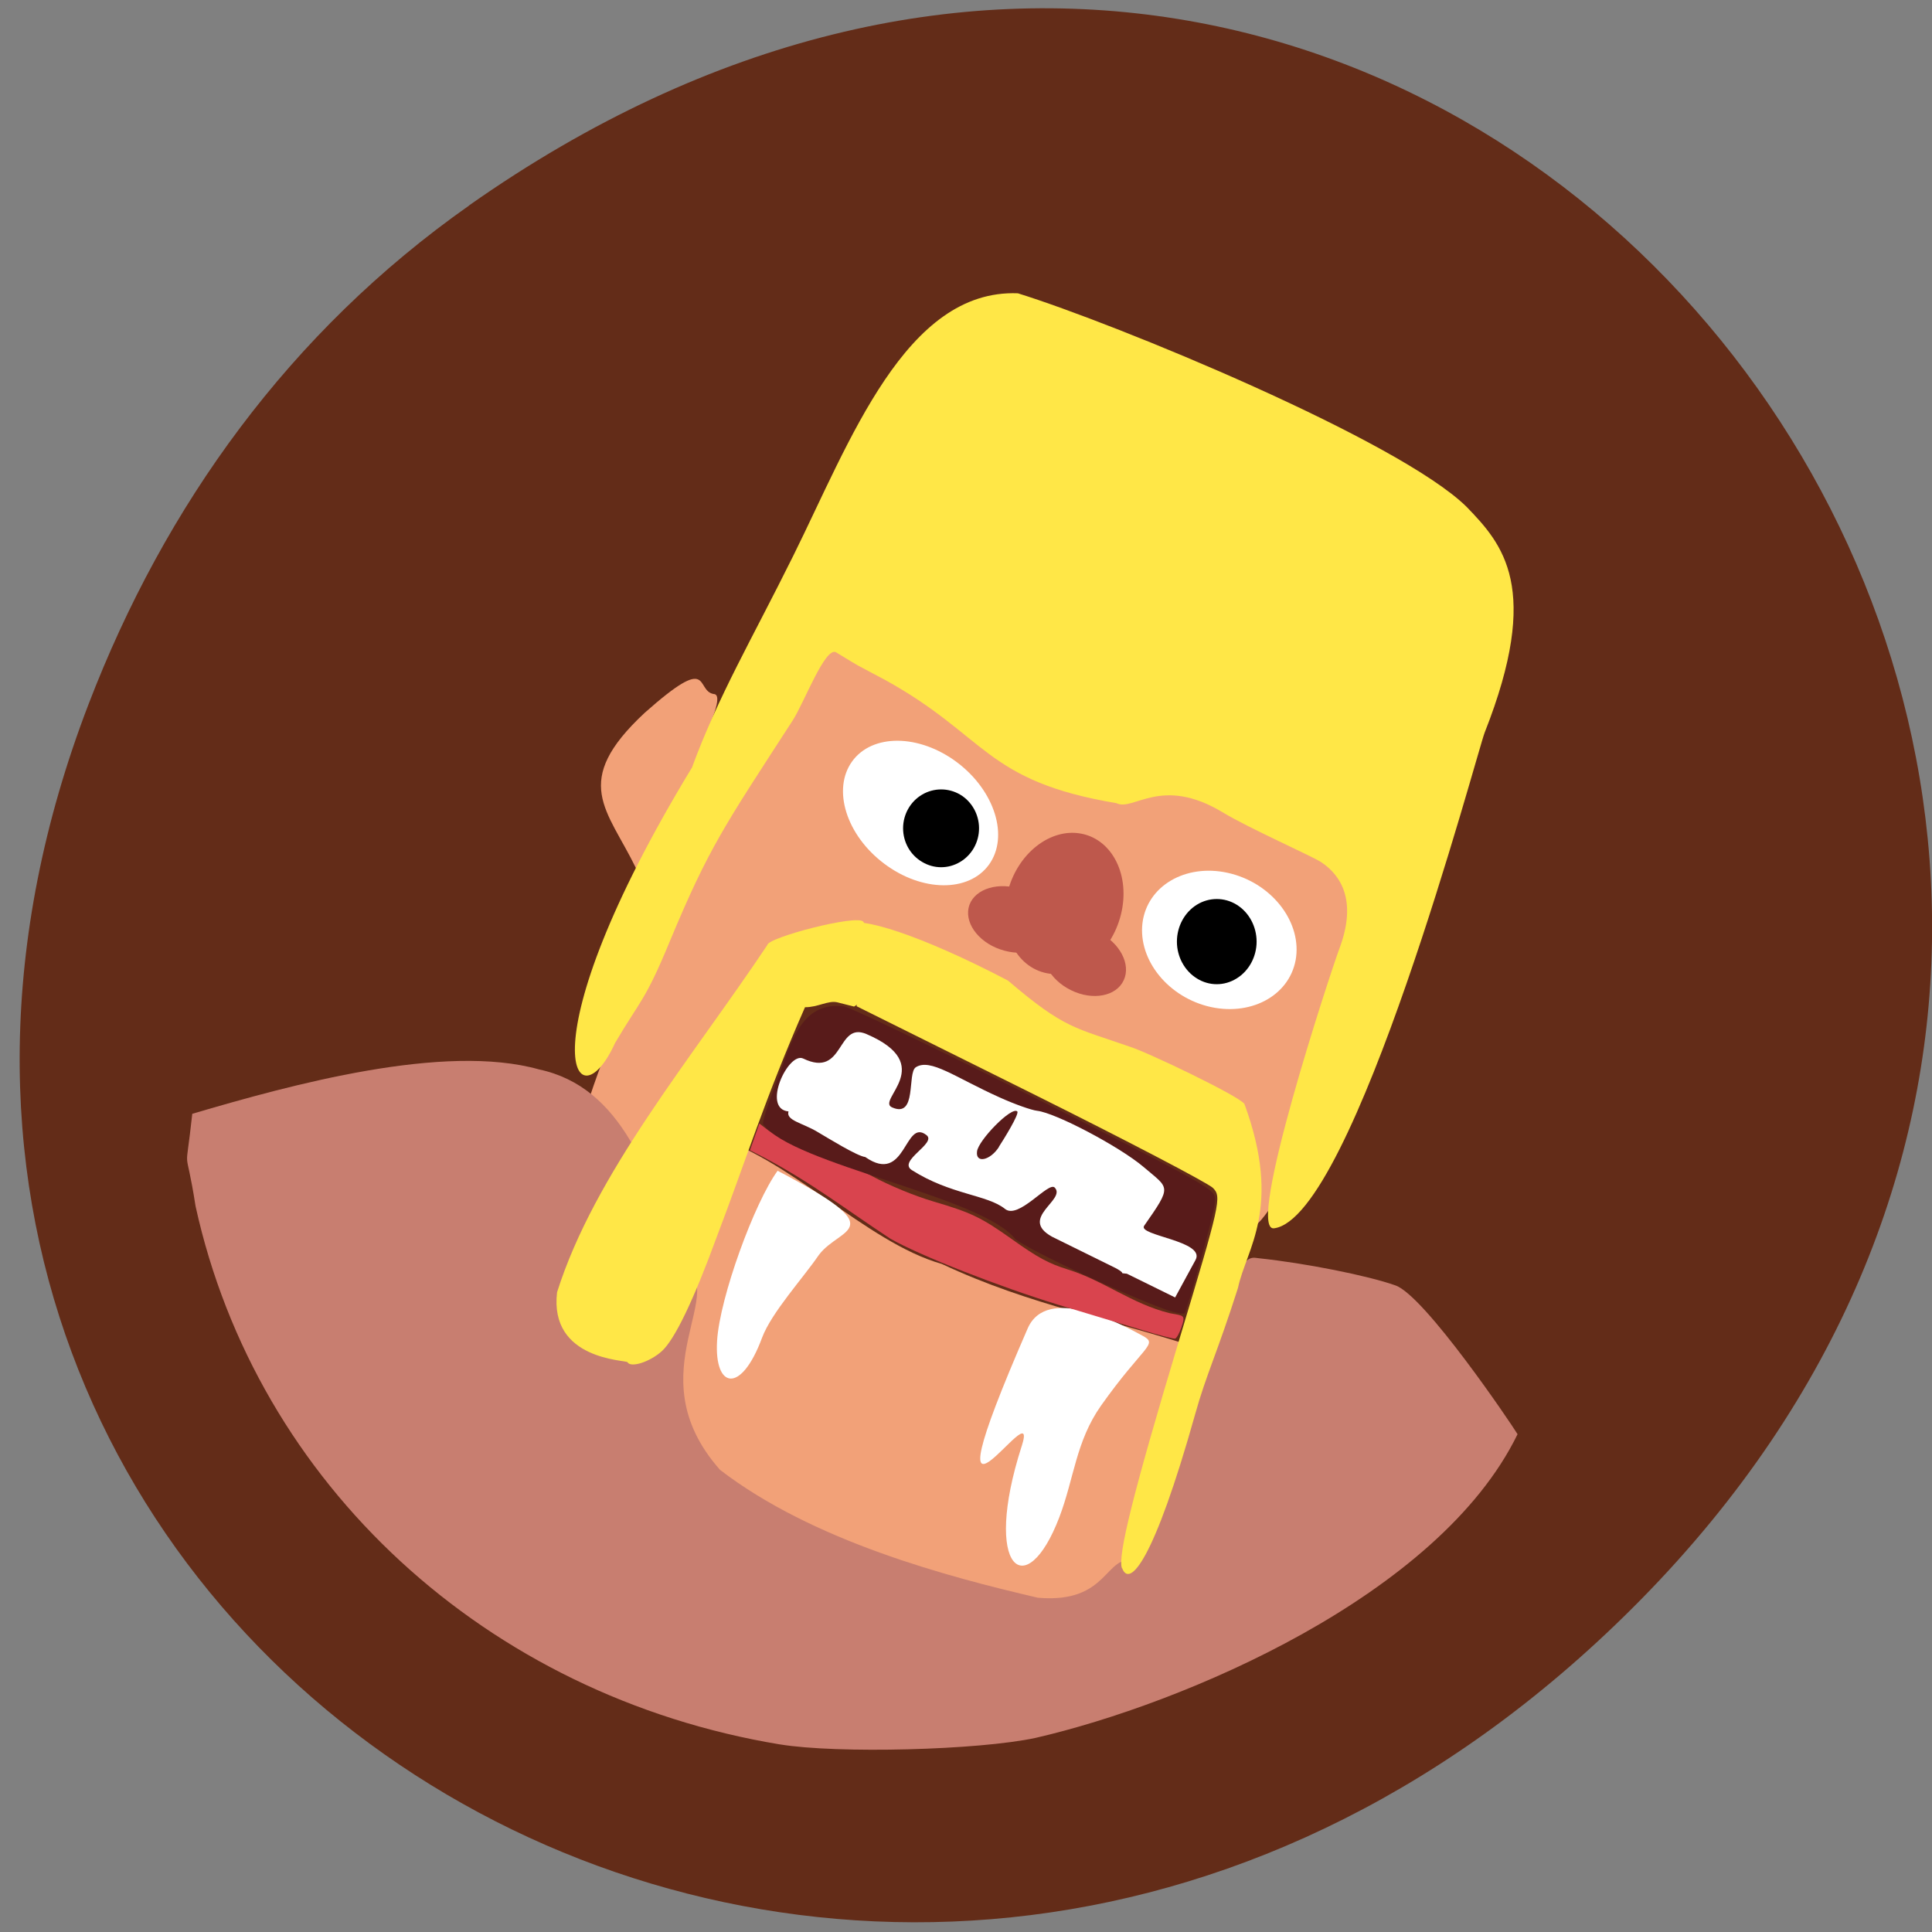 <svg xmlns="http://www.w3.org/2000/svg" viewBox="0 0 48 48"><rect x="0" y="0" width="48" height="48" fill="#808080" stroke="none"/><path d="m 11.652 5.105 c 24.301 -17.1 48.926 14.477 29.13 34.621 c -18.656 18.98 -47.645 1.383 -38.582 -22.23 c 1.891 -4.93 4.996 -9.254 9.457 -12.391" fill="#632c18"/><g fill="#f2a178"><path d="m 15.04 30.457 c -0.715 -1 -0.699 -2.027 -0.586 -2.512 c 0.484 -2.09 3.57 -8.699 4.82 -10.176 l 1.863 -2.199 l 3.035 2.148 c 1.414 1 4.637 1.582 6.262 2.078 c 3.941 1.211 3.434 2.797 2.703 6.145 c -0.559 2.543 -2.043 5.488 -2.43 4.395 c -0.59 -1.664 -7.285 -6.59 -8.621 -6.582 c -2.516 0.016 -3.01 0.441 -4.375 3.848 c -1.184 2.492 -0.82 3.91 -2.672 2.855"/><path d="m 17.418 37 c -1.141 -0.918 -0.648 -5.234 -0.176 -6.098 c 0.461 -0.711 0.328 -2.637 0.328 -2.719 c 2 0.527 3.938 2.684 5.828 3.219 c 2.242 1.051 4.211 1.359 6.629 2.176 l -0.551 1.465 c -0.512 1.363 -0.668 2.301 -0.816 4.266 c -0.039 0.516 -1.125 1.01 -4.02 0.852 c -4.352 0.559 -5.16 -2.652 -7.223 -3.16"/></g><path d="m 19.379 43.34 c -7.293 -1.207 -13 -6.461 -14.52 -13.371 c -0.266 -1.703 -0.266 -0.59 -0.082 -2.297 c 2.469 -0.727 6.258 -1.766 8.617 -1.102 c 2.063 0.441 2.773 2.613 3.48 4.781 c 1.406 0.668 -1.152 2.719 1.016 5.168 c 2.309 1.773 5.645 2.652 7.895 3.176 c 1.785 0.156 1.652 -1.109 2.426 -0.922 c 0.832 -1.031 1.621 -4.313 2.27 -6.422 c 0.395 -1.254 0.621 -1.105 0.797 -1.09 c 1.145 0.121 2.707 0.43 3.395 0.676 c 0.73 0.262 2.875 3.438 3.03 3.695 c -1.957 4.02 -8.309 6.699 -11.965 7.543 c -1.418 0.309 -4.938 0.398 -6.359 0.164" fill="#c87e70"/><path d="m 15.805 21.578 c -0.715 -1.477 -1.641 -2.145 0.215 -3.871 c 1.695 -1.504 1.246 -0.551 1.707 -0.465 c 0.273 0 -0.133 0.848 -0.16 0.918 c -0.289 0.887 -0.809 1.801 -1.164 2.547 c -0.129 0.277 -0.316 0.68 -0.418 0.895 c -0.188 0.414 -0.18 0.445 -0.18 -0.023" fill="#f2a178"/><g fill="#ffe747"><path d="m 17.188 19.08 c 0.66 -1.797 1.484 -3.18 2.523 -5.277 c 1.406 -2.836 2.789 -6.625 5.578 -6.516 c 2.426 0.754 9.469 3.652 11.148 5.305 c 0.895 0.926 1.871 2.01 0.449 5.609 c -0.18 0.457 -3.254 12.07 -5.234 12.316 c -0.719 0.086 1.402 -6.352 1.621 -6.938 c 0.461 -1.219 0.023 -1.84 -0.438 -2.152 c -0.223 -0.152 -1.781 -0.836 -2.453 -1.242 c -1.531 -0.926 -2.223 -0.02 -2.641 -0.23 c -3.289 -0.551 -3.211 -1.664 -5.758 -3.066 c -0.895 -0.48 -0.48 -0.238 -1.207 -0.68 c -0.273 -0.168 -0.801 1.266 -1.09 1.703 c -1.684 2.602 -2.07 3.133 -3.047 5.48 c -0.613 1.488 -0.738 1.465 -1.359 2.523 c -0.969 2.133 -2.309 0.105 1.906 -6.836"/><path d="m 15.59 33.844 c -0.035 -0.059 -1.949 -0.047 -1.75 -1.738 c 0.934 -2.957 3.332 -5.793 5.223 -8.625 c 0 -0.188 2.258 -0.777 2.387 -0.578 c 0.051 0.078 0.945 1.34 0.66 1.523 l -0.891 0.582 l -0.414 -0.105 c -0.227 -0.055 -0.488 0.125 -0.805 0.121 c -0.984 2.238 -1.512 3.926 -2.184 5.684 c -0.59 1.613 -1.055 2.574 -1.375 2.863 c -0.297 0.266 -0.766 0.418 -0.852 0.273"/><path d="m 27.875 38.965 c -0.113 -0.301 0.285 -1.898 1.398 -5.598 c 1.047 -3.477 1.082 -3.633 0.863 -3.852 c -0.125 -0.125 -2.168 -1.191 -4.539 -2.371 l -4.316 -2.145 c 0.125 -0.539 -0.262 -1.559 -0.207 -2.02 c 0.238 -0.242 1.82 0.258 3.969 1.383 c 1.41 1.207 1.672 1.168 3.02 1.641 c 0.41 0.121 2.746 1.238 2.855 1.426 c 0.949 2.59 0.039 3.609 -0.16 4.566 c -0.512 1.609 -0.797 2.172 -1.066 3.145 c -1.027 3.656 -1.629 4.316 -1.813 3.82"/></g><g fill="#fff"><path d="m 17.816 33.31 c 0.066 -1.078 0.93 -3.438 1.504 -4.223 c 2.902 1.523 1.559 1.375 1.023 2.094 c -0.395 0.578 -1.176 1.43 -1.41 2.055 c -0.523 1.414 -1.191 1.266 -1.117 0.074"/><path d="m 25.383 35.934 c 0.504 -1.578 -2.66 3.523 0.148 -2.926 c 0.48 -1.105 2.309 -0.121 2.867 0.184 c 0.387 0.211 0.008 0.246 -1.043 1.73 c -0.625 0.887 -0.668 1.805 -1.035 2.77 c -0.828 2.172 -1.922 1.305 -0.938 -1.758"/></g><path d="m 28.395 33.05 c -0.402 -0.121 -1.34 -0.406 -2.086 -0.629 c -1.473 -0.449 -3.473 -1.234 -4.191 -1.648 c -1.094 -0.719 -1.957 -1.395 -3.18 -2.039 l -0.305 -0.156 c 0.078 -0.223 0.156 -0.441 0.234 -0.664 l 0.223 0.172 c 0.836 0.559 1.715 0.672 2.566 1.129 c 0.434 0.238 1.063 0.496 1.539 0.637 c 0.93 0.273 1.184 0.395 1.938 0.93 c 0.656 0.469 0.93 0.613 1.398 0.758 c 0.902 0.281 1.59 0.855 2.531 1.086 c 0.34 0.07 0.402 0.023 0.289 0.355 c -0.051 0.145 -0.121 0.27 -0.156 0.277 c -0.039 0.008 -0.398 -0.086 -0.801 -0.207" fill="#d9444e"/><g fill="#fff"><path d="m 32.19 23.852 c -0.168 0.906 -1.152 1.418 -2.199 1.145 c -1.047 -0.277 -1.758 -1.238 -1.594 -2.148 c 0.168 -0.906 1.152 -1.418 2.199 -1.141 c 1.047 0.277 1.758 1.238 1.594 2.145"/><path d="m 21.17 18.918 c 0.5 -0.695 1.668 -0.684 2.609 0.023 c 0.938 0.707 1.293 1.844 0.793 2.539 c -0.5 0.695 -1.668 0.684 -2.605 -0.023 c -0.941 -0.707 -1.297 -1.844 -0.797 -2.539"/></g><path d="m 24.324 20.578 c 0 0.348 -0.18 0.664 -0.469 0.836 c -0.293 0.176 -0.652 0.176 -0.945 0 c -0.293 -0.172 -0.473 -0.488 -0.473 -0.836 c 0 -0.344 0.18 -0.664 0.473 -0.836 c 0.293 -0.172 0.652 -0.172 0.945 0 c 0.289 0.172 0.469 0.492 0.469 0.836"/><path d="m 31.22 23.395 c 0 0.375 -0.191 0.727 -0.496 0.914 c -0.305 0.191 -0.684 0.191 -0.988 0 c -0.305 -0.188 -0.496 -0.539 -0.496 -0.914 c 0 -0.379 0.191 -0.73 0.496 -0.918 c 0.305 -0.188 0.684 -0.188 0.988 0 c 0.305 0.188 0.496 0.539 0.496 0.918"/><path d="m 28.926 32.523 c -1.082 -0.398 -3.215 -1.395 -3.695 -1.73 c -0.813 -1.07 -5.551 -1.859 -6.273 -2.863 c -0.027 -0.047 0.152 -0.594 0.402 -1.219 c 0.336 -0.988 0.633 -1.828 1.609 -1.707 c 0.328 0.047 8.09 3.906 8.875 4.418 c 0.348 0.223 0.375 0.27 0.328 0.543 c -0.074 0.418 -0.676 2.586 -0.742 2.66 c -0.031 0.035 -0.258 -0.012 -0.504 -0.102" fill="#581b1a"/><path d="m 26.14 30.727 c -0.844 -0.465 0.363 -0.918 0.063 -1.223 c -0.156 -0.156 -0.898 0.805 -1.234 0.531 c -0.441 -0.355 -1.355 -0.352 -2.316 -0.965 c -0.355 -0.23 0.625 -0.664 0.367 -0.867 c -0.555 -0.438 -0.504 1.254 -1.523 0.543 c -0.203 -0.023 -0.922 -0.469 -1.188 -0.625 c -0.379 -0.227 -0.785 -0.281 -0.719 -0.508 c -0.676 -0.063 -0.004 -1.496 0.367 -1.313 c 1.031 0.496 0.82 -0.93 1.57 -0.609 c 1.781 0.762 0.238 1.641 0.633 1.82 c 0.633 0.285 0.371 -0.855 0.594 -0.996 c 0.363 -0.23 0.977 0.254 2.082 0.75 c 0.371 0.168 0.789 0.316 0.93 0.332 c 0.461 0.051 2.051 0.891 2.645 1.395 c 0.637 0.547 0.723 0.449 0.016 1.461 c -0.172 0.246 1.531 0.375 1.277 0.848 l -0.508 0.934 l -1.199 -0.59 c -0.234 -0.027 0.016 0.023 -0.266 -0.133 m -2.914 -3.02 c 0.102 -0.156 0.516 -0.82 0.457 -0.879 c -0.141 -0.133 -0.973 0.723 -1 0.996 c -0.039 0.305 0.332 0.223 0.547 -0.117" fill="#fff"/><g fill="#be584c"><path d="m 26.01 24.18 c -0.777 -0.152 -1.215 -1.051 -0.977 -2.01 c 0.234 -0.957 1.059 -1.609 1.836 -1.457 c 0.777 0.152 1.219 1.051 0.98 2.01 c -0.238 0.957 -1.059 1.609 -1.84 1.457"/><path d="m 26.17 23.13 c -0.094 0.43 -0.641 0.648 -1.219 0.488 c -0.582 -0.156 -0.977 -0.633 -0.887 -1.063 c 0.094 -0.426 0.641 -0.645 1.223 -0.488 c 0.578 0.16 0.977 0.637 0.883 1.063"/><path d="m 27.918 24.355 c -0.184 0.398 -0.77 0.512 -1.309 0.246 c -0.535 -0.262 -0.82 -0.797 -0.637 -1.199 c 0.188 -0.398 0.773 -0.508 1.313 -0.246 c 0.535 0.262 0.82 0.801 0.633 1.199"/></g></svg>